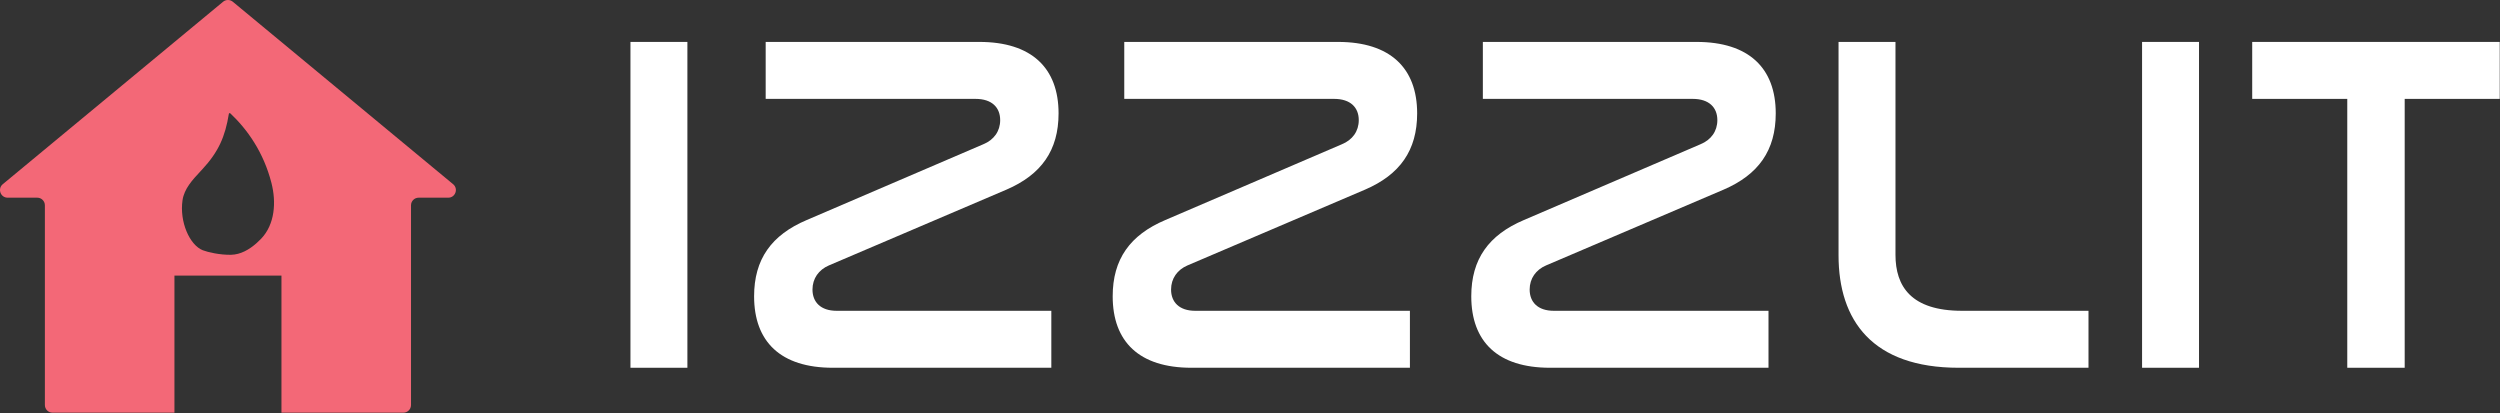 <svg width="1312" height="217" viewBox="0 0 1312 217" fill="none" xmlns="http://www.w3.org/2000/svg">
<rect x="0" y="0" width="1312" height="217" fill="#333333" stroke="none"/>
<path d="M330.864 22V193H360.744V22H330.864Z" fill="white"/>
<path d="M401.829 22V51.893H511.981C520.591 51.893 524.895 56.453 524.895 63.04C524.895 68.867 521.603 73.427 516.033 75.707L423.353 115.48C404.868 123.333 395.752 136 395.752 155.507C395.752 179.32 409.679 193 437.027 193H551.737V163.107H439.053C430.697 163.107 426.392 158.547 426.392 151.96C426.392 146.133 429.684 141.573 435.001 139.293L528.187 99.52C546.419 91.667 555.535 79 555.535 59.493C555.535 35.68 541.355 22 514.007 22H401.829Z" fill="white"/>
<path d="M590.015 22V51.893H700.167C708.776 51.893 713.081 56.453 713.081 63.04C713.081 68.867 709.789 73.427 704.218 75.707L611.539 115.48C593.054 123.333 583.938 136 583.938 155.507C583.938 179.32 597.865 193 625.213 193H739.923V163.107H627.239C618.882 163.107 614.578 158.547 614.578 151.96C614.578 146.133 617.87 141.573 623.187 139.293L716.373 99.52C734.605 91.667 743.721 79 743.721 59.493C743.721 35.68 729.541 22 702.193 22H590.015Z" fill="white"/>
<path d="M778.201 22V51.893H888.353C896.962 51.893 901.267 56.453 901.267 63.04C901.267 68.867 897.975 73.427 892.404 75.707L799.725 115.48C781.24 123.333 772.124 136 772.124 155.507C772.124 179.32 786.051 193 813.399 193H928.109V163.107H815.425C807.068 163.107 802.764 158.547 802.764 151.96C802.764 146.133 806.055 141.573 811.373 139.293L904.559 99.52C922.791 91.667 931.907 79 931.907 59.493C931.907 35.68 917.727 22 890.379 22H778.201Z" fill="white"/>
<path d="M964.868 22V133.973C964.868 168.173 982.593 193 1027.92 193H1096.04V163.107H1029.69C1002.85 163.107 994.748 150.187 994.748 133.72V22H964.868Z" fill="white"/>
<path d="M1124.16 22V193H1154.04V22H1124.16Z" fill="white"/>
<path d="M1181.96 22V51.893H1231.85V193H1261.98V51.893H1311.86V22H1181.96Z" fill="white"/>
<path fill-rule="evenodd" clip-rule="evenodd" d="M235.244 103.745C238.991 103.745 240.681 99.055 237.795 96.665L122.177 0.919C120.697 -0.306 118.555 -0.306 117.075 0.919L1.457 96.665C-1.429 99.055 0.261 103.745 4.008 103.745H19.555C21.765 103.745 23.555 105.536 23.555 107.745V212.567C23.555 214.776 25.346 216.567 27.555 216.567H91.544V144.637H147.708V216.567H211.697C213.906 216.567 215.697 214.776 215.697 212.567V107.745C215.697 105.536 217.488 103.745 219.697 103.745H235.244ZM106.441 131.335C109.117 132.375 115.426 133.82 121.205 133.715C126.252 133.623 130.805 130.988 134.587 127.645C135.486 126.851 136.316 126.055 137.088 125.242C144.275 117.667 145.047 106.135 142.459 96.02C138.327 79.876 129.769 67.835 120.838 59.47C120.581 59.229 120.163 59.382 120.107 59.73C118.152 71.785 114.677 79.685 106.091 88.949C105.79 89.273 105.488 89.598 105.184 89.923C100.995 94.416 96.662 99.063 95.784 105.104C94.135 116.43 99.543 128.652 106.441 131.335Z" fill="#F36877"/>
</svg>
